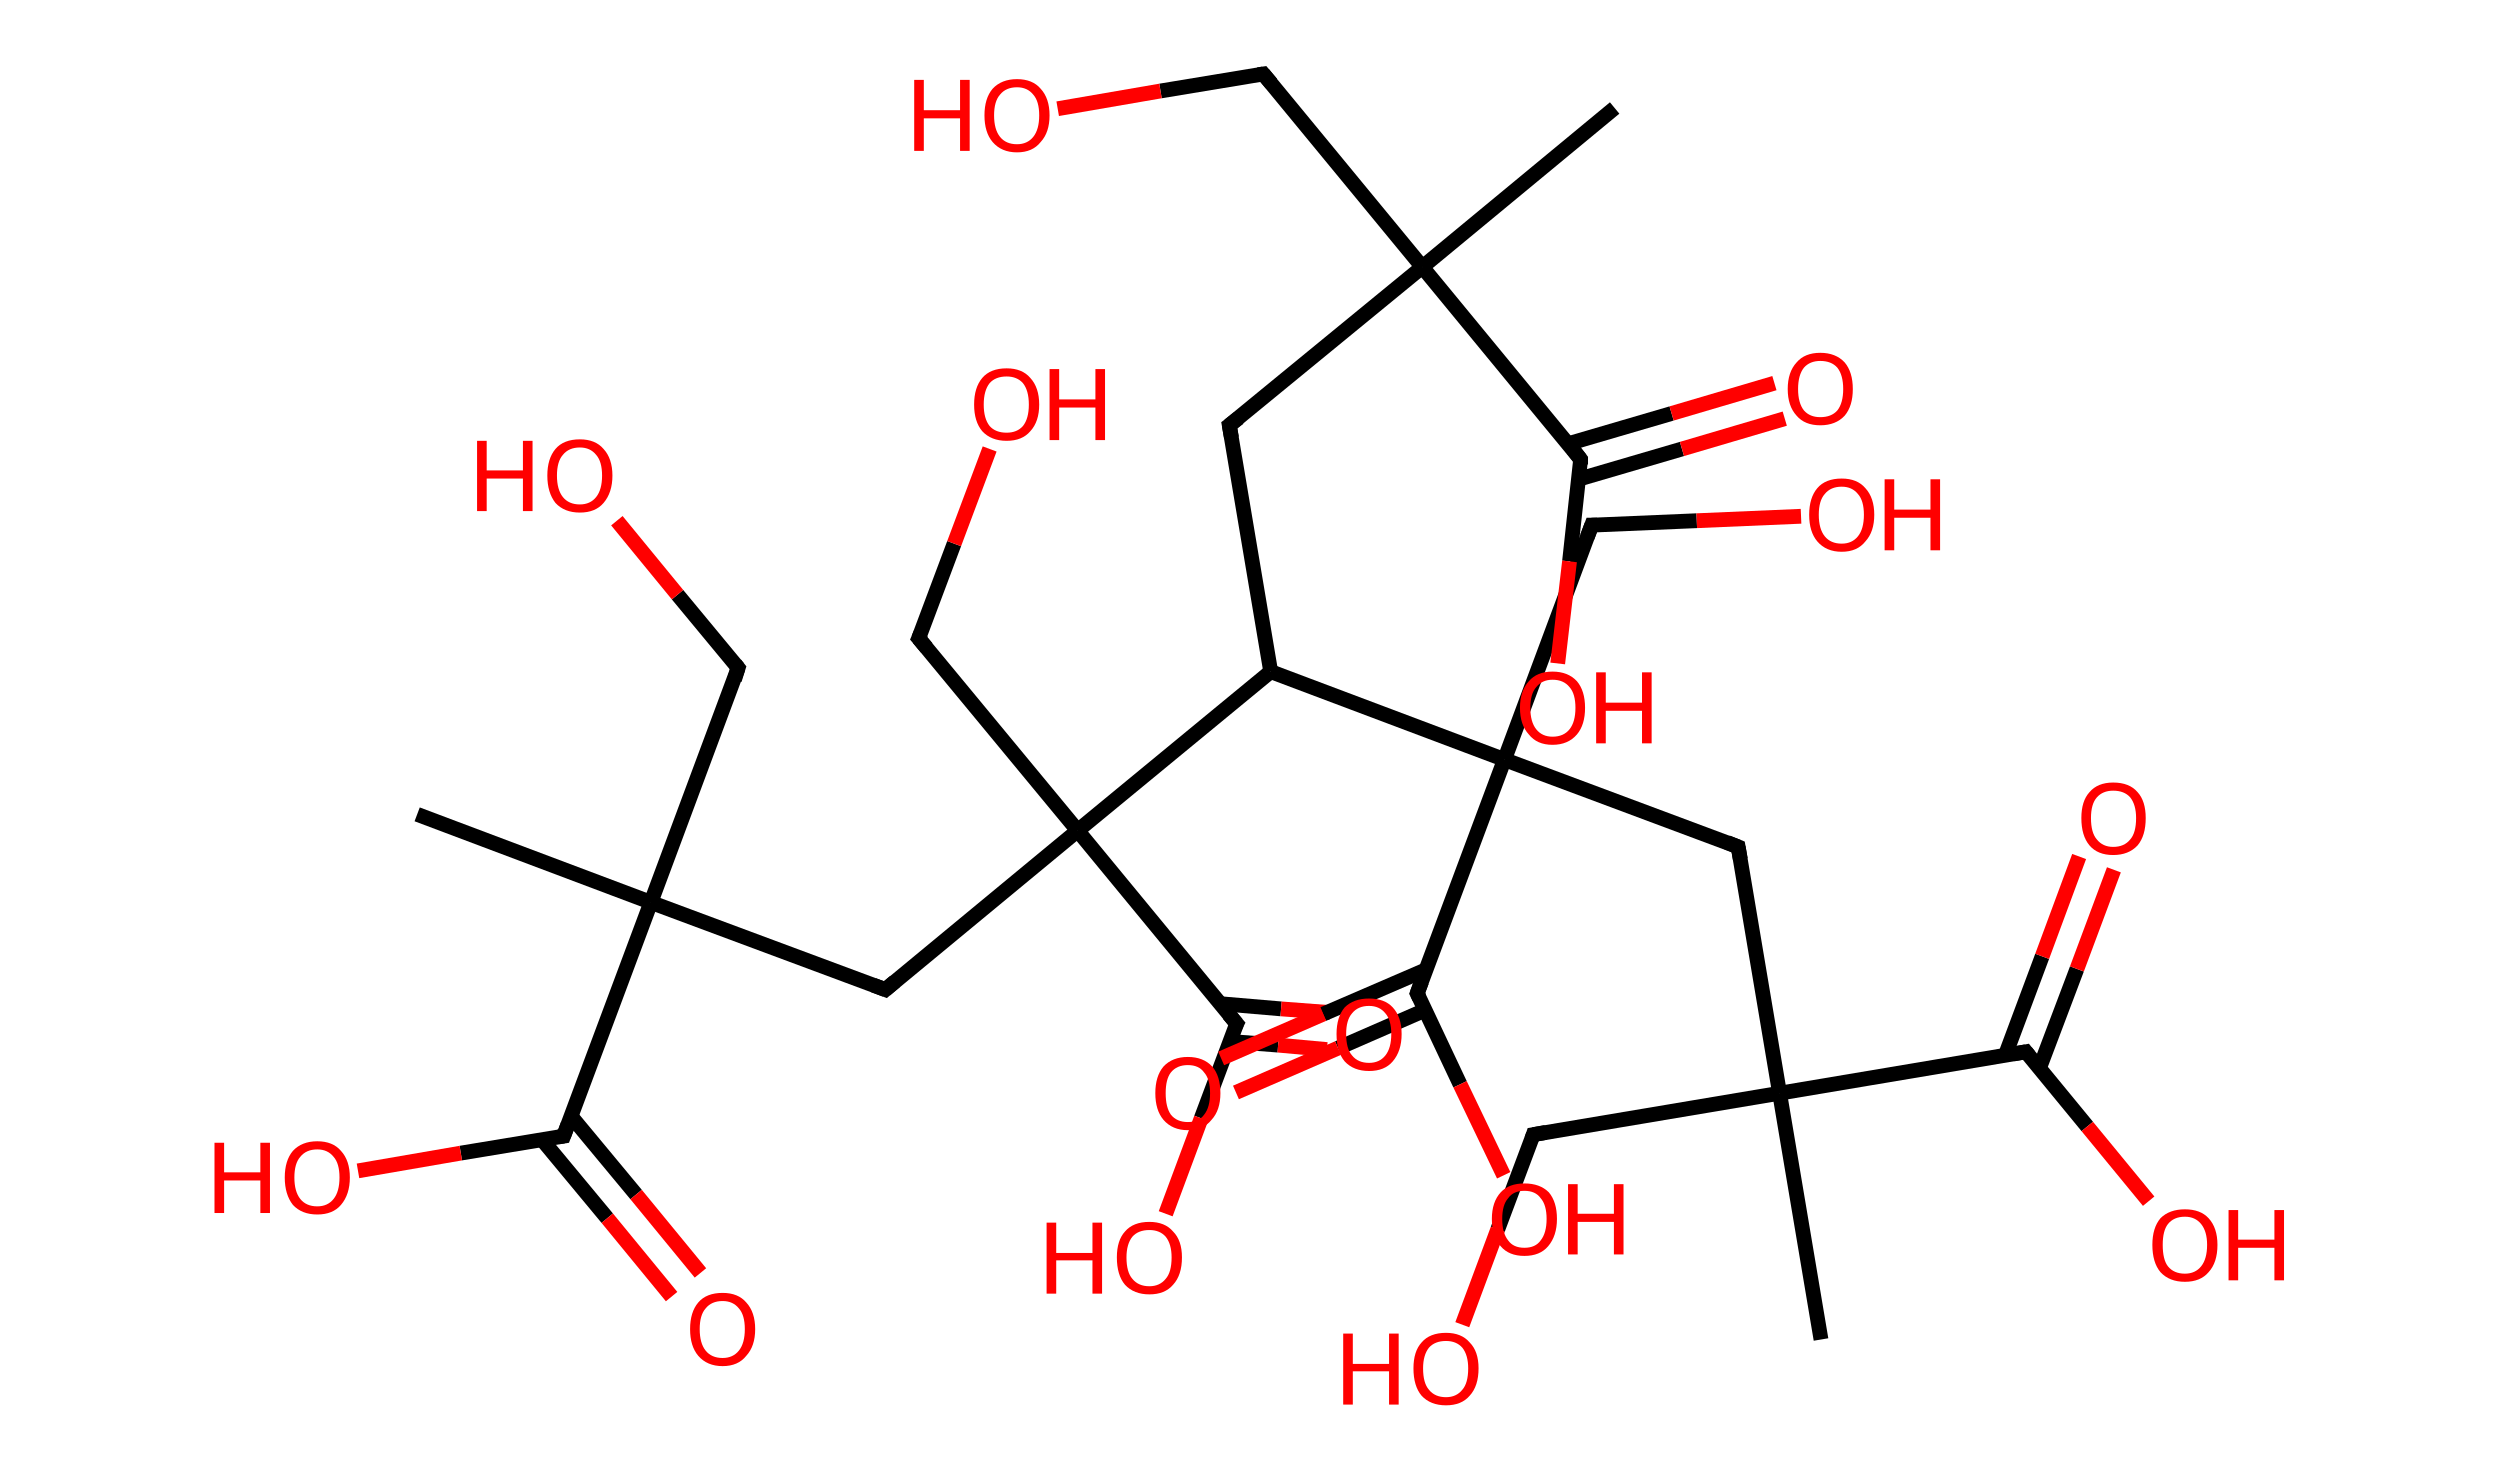 <?xml version='1.0' encoding='ASCII' standalone='yes'?>
<svg xmlns="http://www.w3.org/2000/svg" xmlns:rdkit="http://www.rdkit.org/xml" xmlns:xlink="http://www.w3.org/1999/xlink" version="1.1" baseProfile="full" xml:space="preserve" width="338px" height="200px" viewBox="0 0 338 200">
<!-- END OF HEADER -->
<rect style="opacity:1.0;fill:#FFFFFF;stroke:none" width="338.0" height="200.0" x="0.0" y="0.0"> </rect>
<path class="bond-0 atom-0 atom-1" d="M 218.3,14.6 L 192.3,36.1" style="fill:none;fill-rule:evenodd;stroke:#000000;stroke-width:2.0px;stroke-linecap:butt;stroke-linejoin:miter;stroke-opacity:1"/>
<path class="bond-1 atom-1 atom-2" d="M 192.3,36.1 L 170.8,10.0" style="fill:none;fill-rule:evenodd;stroke:#000000;stroke-width:2.0px;stroke-linecap:butt;stroke-linejoin:miter;stroke-opacity:1"/>
<path class="bond-2 atom-2 atom-3" d="M 170.8,10.0 L 156.9,12.3" style="fill:none;fill-rule:evenodd;stroke:#000000;stroke-width:2.0px;stroke-linecap:butt;stroke-linejoin:miter;stroke-opacity:1"/>
<path class="bond-2 atom-2 atom-3" d="M 156.9,12.3 L 143.0,14.7" style="fill:none;fill-rule:evenodd;stroke:#FF0000;stroke-width:2.0px;stroke-linecap:butt;stroke-linejoin:miter;stroke-opacity:1"/>
<path class="bond-3 atom-1 atom-4" d="M 192.3,36.1 L 166.2,57.5" style="fill:none;fill-rule:evenodd;stroke:#000000;stroke-width:2.0px;stroke-linecap:butt;stroke-linejoin:miter;stroke-opacity:1"/>
<path class="bond-4 atom-4 atom-5" d="M 166.2,57.5 L 171.8,90.8" style="fill:none;fill-rule:evenodd;stroke:#000000;stroke-width:2.0px;stroke-linecap:butt;stroke-linejoin:miter;stroke-opacity:1"/>
<path class="bond-5 atom-5 atom-6" d="M 171.8,90.8 L 145.7,112.3" style="fill:none;fill-rule:evenodd;stroke:#000000;stroke-width:2.0px;stroke-linecap:butt;stroke-linejoin:miter;stroke-opacity:1"/>
<path class="bond-6 atom-6 atom-7" d="M 145.7,112.3 L 124.2,86.3" style="fill:none;fill-rule:evenodd;stroke:#000000;stroke-width:2.0px;stroke-linecap:butt;stroke-linejoin:miter;stroke-opacity:1"/>
<path class="bond-7 atom-7 atom-8" d="M 124.2,86.3 L 129.0,73.5" style="fill:none;fill-rule:evenodd;stroke:#000000;stroke-width:2.0px;stroke-linecap:butt;stroke-linejoin:miter;stroke-opacity:1"/>
<path class="bond-7 atom-7 atom-8" d="M 129.0,73.5 L 133.8,60.7" style="fill:none;fill-rule:evenodd;stroke:#FF0000;stroke-width:2.0px;stroke-linecap:butt;stroke-linejoin:miter;stroke-opacity:1"/>
<path class="bond-8 atom-6 atom-9" d="M 145.7,112.3 L 119.7,133.8" style="fill:none;fill-rule:evenodd;stroke:#000000;stroke-width:2.0px;stroke-linecap:butt;stroke-linejoin:miter;stroke-opacity:1"/>
<path class="bond-9 atom-9 atom-10" d="M 119.7,133.8 L 88.0,122.0" style="fill:none;fill-rule:evenodd;stroke:#000000;stroke-width:2.0px;stroke-linecap:butt;stroke-linejoin:miter;stroke-opacity:1"/>
<path class="bond-10 atom-10 atom-11" d="M 88.0,122.0 L 56.4,110.1" style="fill:none;fill-rule:evenodd;stroke:#000000;stroke-width:2.0px;stroke-linecap:butt;stroke-linejoin:miter;stroke-opacity:1"/>
<path class="bond-11 atom-10 atom-12" d="M 88.0,122.0 L 99.8,90.3" style="fill:none;fill-rule:evenodd;stroke:#000000;stroke-width:2.0px;stroke-linecap:butt;stroke-linejoin:miter;stroke-opacity:1"/>
<path class="bond-12 atom-12 atom-13" d="M 99.8,90.3 L 91.6,80.4" style="fill:none;fill-rule:evenodd;stroke:#000000;stroke-width:2.0px;stroke-linecap:butt;stroke-linejoin:miter;stroke-opacity:1"/>
<path class="bond-12 atom-12 atom-13" d="M 91.6,80.4 L 83.4,70.4" style="fill:none;fill-rule:evenodd;stroke:#FF0000;stroke-width:2.0px;stroke-linecap:butt;stroke-linejoin:miter;stroke-opacity:1"/>
<path class="bond-13 atom-10 atom-14" d="M 88.0,122.0 L 76.2,153.6" style="fill:none;fill-rule:evenodd;stroke:#000000;stroke-width:2.0px;stroke-linecap:butt;stroke-linejoin:miter;stroke-opacity:1"/>
<path class="bond-14 atom-14 atom-15" d="M 73.3,154.1 L 82.1,164.7" style="fill:none;fill-rule:evenodd;stroke:#000000;stroke-width:2.0px;stroke-linecap:butt;stroke-linejoin:miter;stroke-opacity:1"/>
<path class="bond-14 atom-14 atom-15" d="M 82.1,164.7 L 90.8,175.3" style="fill:none;fill-rule:evenodd;stroke:#FF0000;stroke-width:2.0px;stroke-linecap:butt;stroke-linejoin:miter;stroke-opacity:1"/>
<path class="bond-14 atom-14 atom-15" d="M 77.2,150.9 L 86.0,161.5" style="fill:none;fill-rule:evenodd;stroke:#000000;stroke-width:2.0px;stroke-linecap:butt;stroke-linejoin:miter;stroke-opacity:1"/>
<path class="bond-14 atom-14 atom-15" d="M 86.0,161.5 L 94.7,172.1" style="fill:none;fill-rule:evenodd;stroke:#FF0000;stroke-width:2.0px;stroke-linecap:butt;stroke-linejoin:miter;stroke-opacity:1"/>
<path class="bond-15 atom-14 atom-16" d="M 76.2,153.6 L 62.3,155.9" style="fill:none;fill-rule:evenodd;stroke:#000000;stroke-width:2.0px;stroke-linecap:butt;stroke-linejoin:miter;stroke-opacity:1"/>
<path class="bond-15 atom-14 atom-16" d="M 62.3,155.9 L 48.4,158.3" style="fill:none;fill-rule:evenodd;stroke:#FF0000;stroke-width:2.0px;stroke-linecap:butt;stroke-linejoin:miter;stroke-opacity:1"/>
<path class="bond-16 atom-6 atom-17" d="M 145.7,112.3 L 167.2,138.4" style="fill:none;fill-rule:evenodd;stroke:#000000;stroke-width:2.0px;stroke-linecap:butt;stroke-linejoin:miter;stroke-opacity:1"/>
<path class="bond-17 atom-17 atom-18" d="M 166.3,140.8 L 172.8,141.3" style="fill:none;fill-rule:evenodd;stroke:#000000;stroke-width:2.0px;stroke-linecap:butt;stroke-linejoin:miter;stroke-opacity:1"/>
<path class="bond-17 atom-17 atom-18" d="M 172.8,141.3 L 179.4,141.9" style="fill:none;fill-rule:evenodd;stroke:#FF0000;stroke-width:2.0px;stroke-linecap:butt;stroke-linejoin:miter;stroke-opacity:1"/>
<path class="bond-17 atom-17 atom-18" d="M 165.0,135.7 L 173.2,136.4" style="fill:none;fill-rule:evenodd;stroke:#000000;stroke-width:2.0px;stroke-linecap:butt;stroke-linejoin:miter;stroke-opacity:1"/>
<path class="bond-17 atom-17 atom-18" d="M 173.2,136.4 L 179.8,136.9" style="fill:none;fill-rule:evenodd;stroke:#FF0000;stroke-width:2.0px;stroke-linecap:butt;stroke-linejoin:miter;stroke-opacity:1"/>
<path class="bond-18 atom-17 atom-19" d="M 167.2,138.4 L 162.4,151.2" style="fill:none;fill-rule:evenodd;stroke:#000000;stroke-width:2.0px;stroke-linecap:butt;stroke-linejoin:miter;stroke-opacity:1"/>
<path class="bond-18 atom-17 atom-19" d="M 162.4,151.2 L 157.6,164.1" style="fill:none;fill-rule:evenodd;stroke:#FF0000;stroke-width:2.0px;stroke-linecap:butt;stroke-linejoin:miter;stroke-opacity:1"/>
<path class="bond-19 atom-5 atom-20" d="M 171.8,90.8 L 203.4,102.7" style="fill:none;fill-rule:evenodd;stroke:#000000;stroke-width:2.0px;stroke-linecap:butt;stroke-linejoin:miter;stroke-opacity:1"/>
<path class="bond-20 atom-20 atom-21" d="M 203.4,102.7 L 215.2,71.0" style="fill:none;fill-rule:evenodd;stroke:#000000;stroke-width:2.0px;stroke-linecap:butt;stroke-linejoin:miter;stroke-opacity:1"/>
<path class="bond-21 atom-21 atom-22" d="M 215.2,71.0 L 229.4,70.4" style="fill:none;fill-rule:evenodd;stroke:#000000;stroke-width:2.0px;stroke-linecap:butt;stroke-linejoin:miter;stroke-opacity:1"/>
<path class="bond-21 atom-21 atom-22" d="M 229.4,70.4 L 243.5,69.8" style="fill:none;fill-rule:evenodd;stroke:#FF0000;stroke-width:2.0px;stroke-linecap:butt;stroke-linejoin:miter;stroke-opacity:1"/>
<path class="bond-22 atom-20 atom-23" d="M 203.4,102.7 L 235.0,114.5" style="fill:none;fill-rule:evenodd;stroke:#000000;stroke-width:2.0px;stroke-linecap:butt;stroke-linejoin:miter;stroke-opacity:1"/>
<path class="bond-23 atom-23 atom-24" d="M 235.0,114.5 L 240.6,147.8" style="fill:none;fill-rule:evenodd;stroke:#000000;stroke-width:2.0px;stroke-linecap:butt;stroke-linejoin:miter;stroke-opacity:1"/>
<path class="bond-24 atom-24 atom-25" d="M 240.6,147.8 L 246.2,181.1" style="fill:none;fill-rule:evenodd;stroke:#000000;stroke-width:2.0px;stroke-linecap:butt;stroke-linejoin:miter;stroke-opacity:1"/>
<path class="bond-25 atom-24 atom-26" d="M 240.6,147.8 L 207.3,153.4" style="fill:none;fill-rule:evenodd;stroke:#000000;stroke-width:2.0px;stroke-linecap:butt;stroke-linejoin:miter;stroke-opacity:1"/>
<path class="bond-26 atom-26 atom-27" d="M 207.3,153.4 L 202.5,166.2" style="fill:none;fill-rule:evenodd;stroke:#000000;stroke-width:2.0px;stroke-linecap:butt;stroke-linejoin:miter;stroke-opacity:1"/>
<path class="bond-26 atom-26 atom-27" d="M 202.5,166.2 L 197.7,179.1" style="fill:none;fill-rule:evenodd;stroke:#FF0000;stroke-width:2.0px;stroke-linecap:butt;stroke-linejoin:miter;stroke-opacity:1"/>
<path class="bond-27 atom-24 atom-28" d="M 240.6,147.8 L 273.9,142.2" style="fill:none;fill-rule:evenodd;stroke:#000000;stroke-width:2.0px;stroke-linecap:butt;stroke-linejoin:miter;stroke-opacity:1"/>
<path class="bond-28 atom-28 atom-29" d="M 275.7,144.5 L 280.8,131.0" style="fill:none;fill-rule:evenodd;stroke:#000000;stroke-width:2.0px;stroke-linecap:butt;stroke-linejoin:miter;stroke-opacity:1"/>
<path class="bond-28 atom-28 atom-29" d="M 280.8,131.0 L 285.8,117.6" style="fill:none;fill-rule:evenodd;stroke:#FF0000;stroke-width:2.0px;stroke-linecap:butt;stroke-linejoin:miter;stroke-opacity:1"/>
<path class="bond-28 atom-28 atom-29" d="M 271.1,142.7 L 276.1,129.3" style="fill:none;fill-rule:evenodd;stroke:#000000;stroke-width:2.0px;stroke-linecap:butt;stroke-linejoin:miter;stroke-opacity:1"/>
<path class="bond-28 atom-28 atom-29" d="M 276.1,129.3 L 281.1,115.8" style="fill:none;fill-rule:evenodd;stroke:#FF0000;stroke-width:2.0px;stroke-linecap:butt;stroke-linejoin:miter;stroke-opacity:1"/>
<path class="bond-29 atom-28 atom-30" d="M 273.9,142.2 L 282.2,152.3" style="fill:none;fill-rule:evenodd;stroke:#000000;stroke-width:2.0px;stroke-linecap:butt;stroke-linejoin:miter;stroke-opacity:1"/>
<path class="bond-29 atom-28 atom-30" d="M 282.2,152.3 L 290.5,162.4" style="fill:none;fill-rule:evenodd;stroke:#FF0000;stroke-width:2.0px;stroke-linecap:butt;stroke-linejoin:miter;stroke-opacity:1"/>
<path class="bond-30 atom-20 atom-31" d="M 203.4,102.7 L 191.6,134.3" style="fill:none;fill-rule:evenodd;stroke:#000000;stroke-width:2.0px;stroke-linecap:butt;stroke-linejoin:miter;stroke-opacity:1"/>
<path class="bond-31 atom-31 atom-32" d="M 192.8,131.1 L 178.9,137.1" style="fill:none;fill-rule:evenodd;stroke:#000000;stroke-width:2.0px;stroke-linecap:butt;stroke-linejoin:miter;stroke-opacity:1"/>
<path class="bond-31 atom-31 atom-32" d="M 178.9,137.1 L 165.1,143.1" style="fill:none;fill-rule:evenodd;stroke:#FF0000;stroke-width:2.0px;stroke-linecap:butt;stroke-linejoin:miter;stroke-opacity:1"/>
<path class="bond-31 atom-31 atom-32" d="M 192.6,136.6 L 180.9,141.7" style="fill:none;fill-rule:evenodd;stroke:#000000;stroke-width:2.0px;stroke-linecap:butt;stroke-linejoin:miter;stroke-opacity:1"/>
<path class="bond-31 atom-31 atom-32" d="M 180.9,141.7 L 167.1,147.7" style="fill:none;fill-rule:evenodd;stroke:#FF0000;stroke-width:2.0px;stroke-linecap:butt;stroke-linejoin:miter;stroke-opacity:1"/>
<path class="bond-32 atom-31 atom-33" d="M 191.6,134.3 L 197.4,146.6" style="fill:none;fill-rule:evenodd;stroke:#000000;stroke-width:2.0px;stroke-linecap:butt;stroke-linejoin:miter;stroke-opacity:1"/>
<path class="bond-32 atom-31 atom-33" d="M 197.4,146.6 L 203.3,158.9" style="fill:none;fill-rule:evenodd;stroke:#FF0000;stroke-width:2.0px;stroke-linecap:butt;stroke-linejoin:miter;stroke-opacity:1"/>
<path class="bond-33 atom-1 atom-34" d="M 192.3,36.1 L 213.7,62.1" style="fill:none;fill-rule:evenodd;stroke:#000000;stroke-width:2.0px;stroke-linecap:butt;stroke-linejoin:miter;stroke-opacity:1"/>
<path class="bond-34 atom-34 atom-35" d="M 213.4,64.8 L 227.4,60.7" style="fill:none;fill-rule:evenodd;stroke:#000000;stroke-width:2.0px;stroke-linecap:butt;stroke-linejoin:miter;stroke-opacity:1"/>
<path class="bond-34 atom-34 atom-35" d="M 227.4,60.7 L 241.3,56.6" style="fill:none;fill-rule:evenodd;stroke:#FF0000;stroke-width:2.0px;stroke-linecap:butt;stroke-linejoin:miter;stroke-opacity:1"/>
<path class="bond-34 atom-34 atom-35" d="M 212.0,60.0 L 226.0,55.9" style="fill:none;fill-rule:evenodd;stroke:#000000;stroke-width:2.0px;stroke-linecap:butt;stroke-linejoin:miter;stroke-opacity:1"/>
<path class="bond-34 atom-34 atom-35" d="M 226.0,55.9 L 239.9,51.8" style="fill:none;fill-rule:evenodd;stroke:#FF0000;stroke-width:2.0px;stroke-linecap:butt;stroke-linejoin:miter;stroke-opacity:1"/>
<path class="bond-35 atom-34 atom-36" d="M 213.7,62.1 L 212.2,75.9" style="fill:none;fill-rule:evenodd;stroke:#000000;stroke-width:2.0px;stroke-linecap:butt;stroke-linejoin:miter;stroke-opacity:1"/>
<path class="bond-35 atom-34 atom-36" d="M 212.2,75.9 L 210.6,89.7" style="fill:none;fill-rule:evenodd;stroke:#FF0000;stroke-width:2.0px;stroke-linecap:butt;stroke-linejoin:miter;stroke-opacity:1"/>
<path d="M 171.9,11.3 L 170.8,10.0 L 170.1,10.1" style="fill:none;stroke:#000000;stroke-width:2.0px;stroke-linecap:butt;stroke-linejoin:miter;stroke-opacity:1;"/>
<path d="M 167.5,56.5 L 166.2,57.5 L 166.5,59.2" style="fill:none;stroke:#000000;stroke-width:2.0px;stroke-linecap:butt;stroke-linejoin:miter;stroke-opacity:1;"/>
<path d="M 125.3,87.6 L 124.2,86.3 L 124.5,85.6" style="fill:none;stroke:#000000;stroke-width:2.0px;stroke-linecap:butt;stroke-linejoin:miter;stroke-opacity:1;"/>
<path d="M 121.0,132.7 L 119.7,133.8 L 118.1,133.2" style="fill:none;stroke:#000000;stroke-width:2.0px;stroke-linecap:butt;stroke-linejoin:miter;stroke-opacity:1;"/>
<path d="M 99.3,91.9 L 99.8,90.3 L 99.4,89.8" style="fill:none;stroke:#000000;stroke-width:2.0px;stroke-linecap:butt;stroke-linejoin:miter;stroke-opacity:1;"/>
<path d="M 76.8,152.0 L 76.2,153.6 L 75.5,153.7" style="fill:none;stroke:#000000;stroke-width:2.0px;stroke-linecap:butt;stroke-linejoin:miter;stroke-opacity:1;"/>
<path d="M 166.1,137.1 L 167.2,138.4 L 166.9,139.0" style="fill:none;stroke:#000000;stroke-width:2.0px;stroke-linecap:butt;stroke-linejoin:miter;stroke-opacity:1;"/>
<path d="M 214.6,72.6 L 215.2,71.0 L 215.9,71.0" style="fill:none;stroke:#000000;stroke-width:2.0px;stroke-linecap:butt;stroke-linejoin:miter;stroke-opacity:1;"/>
<path d="M 233.5,113.9 L 235.0,114.5 L 235.3,116.2" style="fill:none;stroke:#000000;stroke-width:2.0px;stroke-linecap:butt;stroke-linejoin:miter;stroke-opacity:1;"/>
<path d="M 209.0,153.1 L 207.3,153.4 L 207.1,154.0" style="fill:none;stroke:#000000;stroke-width:2.0px;stroke-linecap:butt;stroke-linejoin:miter;stroke-opacity:1;"/>
<path d="M 272.2,142.5 L 273.9,142.2 L 274.3,142.7" style="fill:none;stroke:#000000;stroke-width:2.0px;stroke-linecap:butt;stroke-linejoin:miter;stroke-opacity:1;"/>
<path d="M 192.2,132.7 L 191.6,134.3 L 191.9,134.9" style="fill:none;stroke:#000000;stroke-width:2.0px;stroke-linecap:butt;stroke-linejoin:miter;stroke-opacity:1;"/>
<path d="M 212.7,60.8 L 213.7,62.1 L 213.7,62.8" style="fill:none;stroke:#000000;stroke-width:2.0px;stroke-linecap:butt;stroke-linejoin:miter;stroke-opacity:1;"/>
<path class="atom-3" d="M 123.6 10.8 L 124.9 10.8 L 124.9 14.9 L 129.8 14.9 L 129.8 10.8 L 131.1 10.8 L 131.1 20.4 L 129.8 20.4 L 129.8 16.0 L 124.9 16.0 L 124.9 20.4 L 123.6 20.4 L 123.6 10.8 " fill="#FF0000"/>
<path class="atom-3" d="M 133.1 15.6 Q 133.1 13.3, 134.2 12.0 Q 135.4 10.7, 137.5 10.7 Q 139.6 10.7, 140.7 12.0 Q 141.9 13.3, 141.9 15.6 Q 141.9 17.9, 140.7 19.2 Q 139.6 20.6, 137.5 20.6 Q 135.4 20.6, 134.2 19.2 Q 133.1 17.9, 133.1 15.6 M 137.5 19.5 Q 138.9 19.5, 139.7 18.5 Q 140.5 17.5, 140.5 15.6 Q 140.5 13.7, 139.7 12.8 Q 138.9 11.8, 137.5 11.8 Q 136.0 11.8, 135.2 12.8 Q 134.4 13.7, 134.4 15.6 Q 134.4 17.5, 135.2 18.5 Q 136.0 19.5, 137.5 19.5 " fill="#FF0000"/>
<path class="atom-8" d="M 131.7 54.7 Q 131.7 52.4, 132.8 51.1 Q 133.9 49.8, 136.1 49.8 Q 138.2 49.8, 139.3 51.1 Q 140.5 52.4, 140.5 54.7 Q 140.5 57.0, 139.3 58.3 Q 138.2 59.6, 136.1 59.6 Q 134.0 59.6, 132.8 58.3 Q 131.7 57.0, 131.7 54.7 M 136.1 58.5 Q 137.5 58.5, 138.3 57.6 Q 139.1 56.6, 139.1 54.7 Q 139.1 52.8, 138.3 51.8 Q 137.5 50.9, 136.1 50.9 Q 134.6 50.9, 133.8 51.8 Q 133.0 52.8, 133.0 54.7 Q 133.0 56.6, 133.8 57.6 Q 134.6 58.5, 136.1 58.5 " fill="#FF0000"/>
<path class="atom-8" d="M 141.9 49.9 L 143.2 49.9 L 143.2 54.0 L 148.1 54.0 L 148.1 49.9 L 149.4 49.9 L 149.4 59.5 L 148.1 59.5 L 148.1 55.1 L 143.2 55.1 L 143.2 59.5 L 141.9 59.5 L 141.9 49.9 " fill="#FF0000"/>
<path class="atom-13" d="M 64.5 59.6 L 65.8 59.6 L 65.8 63.6 L 70.7 63.6 L 70.7 59.6 L 72.0 59.6 L 72.0 69.1 L 70.7 69.1 L 70.7 64.7 L 65.8 64.7 L 65.8 69.1 L 64.5 69.1 L 64.5 59.6 " fill="#FF0000"/>
<path class="atom-13" d="M 74.0 64.3 Q 74.0 62.0, 75.1 60.7 Q 76.2 59.4, 78.4 59.4 Q 80.5 59.4, 81.6 60.7 Q 82.8 62.0, 82.8 64.3 Q 82.8 66.6, 81.6 68.0 Q 80.5 69.3, 78.4 69.3 Q 76.3 69.3, 75.1 68.0 Q 74.0 66.6, 74.0 64.3 M 78.4 68.2 Q 79.8 68.2, 80.6 67.2 Q 81.4 66.2, 81.4 64.3 Q 81.4 62.4, 80.6 61.5 Q 79.8 60.5, 78.4 60.5 Q 76.9 60.5, 76.1 61.5 Q 75.3 62.4, 75.3 64.3 Q 75.3 66.2, 76.1 67.2 Q 76.9 68.2, 78.4 68.2 " fill="#FF0000"/>
<path class="atom-15" d="M 93.3 179.7 Q 93.3 177.4, 94.4 176.1 Q 95.5 174.8, 97.7 174.8 Q 99.8 174.8, 100.9 176.1 Q 102.1 177.4, 102.1 179.7 Q 102.1 182.0, 100.9 183.3 Q 99.8 184.7, 97.7 184.7 Q 95.6 184.7, 94.4 183.3 Q 93.3 182.0, 93.3 179.7 M 97.7 183.6 Q 99.1 183.6, 99.9 182.6 Q 100.7 181.6, 100.7 179.7 Q 100.7 177.8, 99.9 176.9 Q 99.1 175.9, 97.7 175.9 Q 96.2 175.9, 95.4 176.9 Q 94.6 177.8, 94.6 179.7 Q 94.6 181.6, 95.4 182.6 Q 96.2 183.6, 97.7 183.6 " fill="#FF0000"/>
<path class="atom-16" d="M 29.0 154.5 L 30.3 154.5 L 30.3 158.5 L 35.2 158.5 L 35.2 154.5 L 36.5 154.5 L 36.5 164.0 L 35.2 164.0 L 35.2 159.6 L 30.3 159.6 L 30.3 164.0 L 29.0 164.0 L 29.0 154.5 " fill="#FF0000"/>
<path class="atom-16" d="M 38.5 159.2 Q 38.5 156.9, 39.6 155.6 Q 40.8 154.3, 42.9 154.3 Q 45.0 154.3, 46.1 155.6 Q 47.3 156.9, 47.3 159.2 Q 47.3 161.5, 46.1 162.9 Q 45.0 164.2, 42.9 164.2 Q 40.8 164.2, 39.6 162.9 Q 38.5 161.5, 38.5 159.2 M 42.9 163.1 Q 44.3 163.1, 45.1 162.1 Q 45.9 161.1, 45.9 159.2 Q 45.9 157.3, 45.1 156.4 Q 44.3 155.4, 42.9 155.4 Q 41.4 155.4, 40.6 156.4 Q 39.8 157.3, 39.8 159.2 Q 39.8 161.1, 40.6 162.1 Q 41.4 163.1, 42.9 163.1 " fill="#FF0000"/>
<path class="atom-18" d="M 180.7 139.8 Q 180.7 137.5, 181.8 136.2 Q 183.0 135.0, 185.1 135.0 Q 187.2 135.0, 188.3 136.2 Q 189.5 137.5, 189.5 139.8 Q 189.5 142.1, 188.3 143.5 Q 187.2 144.8, 185.1 144.8 Q 183.0 144.8, 181.8 143.5 Q 180.7 142.2, 180.7 139.8 M 185.1 143.7 Q 186.5 143.7, 187.3 142.7 Q 188.1 141.7, 188.1 139.8 Q 188.1 137.9, 187.3 137.0 Q 186.5 136.0, 185.1 136.0 Q 183.6 136.0, 182.8 137.0 Q 182.0 137.9, 182.0 139.8 Q 182.0 141.8, 182.8 142.7 Q 183.6 143.7, 185.1 143.7 " fill="#FF0000"/>
<path class="atom-19" d="M 141.5 165.3 L 142.8 165.3 L 142.8 169.4 L 147.7 169.4 L 147.7 165.3 L 149.0 165.3 L 149.0 174.9 L 147.7 174.9 L 147.7 170.4 L 142.8 170.4 L 142.8 174.9 L 141.5 174.9 L 141.5 165.3 " fill="#FF0000"/>
<path class="atom-19" d="M 151.0 170.0 Q 151.0 167.7, 152.1 166.5 Q 153.2 165.2, 155.4 165.2 Q 157.5 165.2, 158.6 166.5 Q 159.8 167.7, 159.8 170.0 Q 159.8 172.4, 158.6 173.7 Q 157.5 175.0, 155.4 175.0 Q 153.3 175.0, 152.1 173.7 Q 151.0 172.4, 151.0 170.0 M 155.4 173.9 Q 156.8 173.9, 157.6 172.9 Q 158.4 172.0, 158.4 170.0 Q 158.4 168.2, 157.6 167.2 Q 156.8 166.3, 155.4 166.3 Q 153.9 166.3, 153.1 167.2 Q 152.3 168.2, 152.3 170.0 Q 152.3 172.0, 153.1 172.9 Q 153.9 173.9, 155.4 173.9 " fill="#FF0000"/>
<path class="atom-22" d="M 244.6 69.6 Q 244.6 67.3, 245.7 66.0 Q 246.8 64.7, 249.0 64.7 Q 251.1 64.7, 252.2 66.0 Q 253.4 67.3, 253.4 69.6 Q 253.4 71.9, 252.2 73.2 Q 251.1 74.6, 249.0 74.6 Q 246.9 74.6, 245.7 73.2 Q 244.6 71.9, 244.6 69.6 M 249.0 73.5 Q 250.4 73.5, 251.2 72.5 Q 252.0 71.5, 252.0 69.6 Q 252.0 67.7, 251.2 66.8 Q 250.4 65.8, 249.0 65.8 Q 247.5 65.8, 246.7 66.8 Q 245.9 67.7, 245.9 69.6 Q 245.9 71.5, 246.7 72.5 Q 247.5 73.5, 249.0 73.5 " fill="#FF0000"/>
<path class="atom-22" d="M 254.8 64.8 L 256.1 64.8 L 256.1 68.9 L 261.0 68.9 L 261.0 64.8 L 262.3 64.8 L 262.3 74.4 L 261.0 74.4 L 261.0 70.0 L 256.1 70.0 L 256.1 74.4 L 254.8 74.4 L 254.8 64.8 " fill="#FF0000"/>
<path class="atom-27" d="M 181.6 180.3 L 182.9 180.3 L 182.9 184.4 L 187.8 184.4 L 187.8 180.3 L 189.1 180.3 L 189.1 189.9 L 187.8 189.9 L 187.8 185.4 L 182.9 185.4 L 182.9 189.9 L 181.6 189.9 L 181.6 180.3 " fill="#FF0000"/>
<path class="atom-27" d="M 191.1 185.0 Q 191.1 182.7, 192.2 181.5 Q 193.3 180.2, 195.5 180.2 Q 197.6 180.2, 198.7 181.5 Q 199.9 182.7, 199.9 185.0 Q 199.9 187.4, 198.7 188.7 Q 197.6 190.0, 195.5 190.0 Q 193.4 190.0, 192.2 188.7 Q 191.1 187.4, 191.1 185.0 M 195.5 188.9 Q 196.9 188.9, 197.7 187.9 Q 198.5 187.0, 198.5 185.0 Q 198.5 183.2, 197.7 182.2 Q 196.9 181.3, 195.5 181.3 Q 194.0 181.3, 193.2 182.2 Q 192.4 183.2, 192.4 185.0 Q 192.4 187.0, 193.2 187.9 Q 194.0 188.9, 195.5 188.9 " fill="#FF0000"/>
<path class="atom-29" d="M 281.4 110.6 Q 281.4 108.3, 282.5 107.1 Q 283.6 105.8, 285.7 105.8 Q 287.9 105.8, 289.0 107.1 Q 290.1 108.3, 290.1 110.6 Q 290.1 113.0, 289.0 114.3 Q 287.8 115.6, 285.7 115.6 Q 283.6 115.6, 282.5 114.3 Q 281.4 113.0, 281.4 110.6 M 285.7 114.5 Q 287.2 114.5, 288.0 113.5 Q 288.8 112.6, 288.8 110.6 Q 288.8 108.8, 288.0 107.8 Q 287.2 106.9, 285.7 106.9 Q 284.3 106.9, 283.5 107.8 Q 282.7 108.7, 282.7 110.6 Q 282.7 112.6, 283.5 113.5 Q 284.3 114.5, 285.7 114.5 " fill="#FF0000"/>
<path class="atom-30" d="M 291.0 168.3 Q 291.0 166.0, 292.1 164.7 Q 293.3 163.5, 295.4 163.5 Q 297.5 163.5, 298.6 164.7 Q 299.8 166.0, 299.8 168.3 Q 299.8 170.7, 298.6 172.0 Q 297.5 173.3, 295.4 173.3 Q 293.3 173.3, 292.1 172.0 Q 291.0 170.7, 291.0 168.3 M 295.4 172.2 Q 296.8 172.2, 297.6 171.2 Q 298.4 170.2, 298.4 168.3 Q 298.4 166.5, 297.6 165.5 Q 296.8 164.5, 295.4 164.5 Q 293.9 164.5, 293.1 165.5 Q 292.4 166.4, 292.4 168.3 Q 292.4 170.3, 293.1 171.2 Q 293.9 172.2, 295.4 172.2 " fill="#FF0000"/>
<path class="atom-30" d="M 301.3 163.6 L 302.6 163.6 L 302.6 167.6 L 307.5 167.6 L 307.5 163.6 L 308.8 163.6 L 308.8 173.1 L 307.5 173.1 L 307.5 168.7 L 302.6 168.7 L 302.6 173.1 L 301.3 173.1 L 301.3 163.6 " fill="#FF0000"/>
<path class="atom-32" d="M 156.2 147.8 Q 156.2 145.5, 157.3 144.2 Q 158.5 142.9, 160.6 142.9 Q 162.7 142.9, 163.9 144.2 Q 165.0 145.5, 165.0 147.8 Q 165.0 150.1, 163.8 151.4 Q 162.7 152.8, 160.6 152.8 Q 158.5 152.8, 157.3 151.4 Q 156.2 150.1, 156.2 147.8 M 160.6 151.7 Q 162.1 151.7, 162.8 150.7 Q 163.6 149.7, 163.6 147.8 Q 163.6 145.9, 162.8 145.0 Q 162.1 144.0, 160.6 144.0 Q 159.1 144.0, 158.3 145.0 Q 157.6 145.9, 157.6 147.8 Q 157.6 149.7, 158.3 150.7 Q 159.1 151.7, 160.6 151.7 " fill="#FF0000"/>
<path class="atom-33" d="M 201.7 164.8 Q 201.7 162.5, 202.9 161.2 Q 204.0 160.0, 206.1 160.0 Q 208.2 160.0, 209.4 161.2 Q 210.5 162.5, 210.5 164.8 Q 210.5 167.1, 209.3 168.5 Q 208.2 169.8, 206.1 169.8 Q 204.0 169.8, 202.9 168.5 Q 201.7 167.2, 201.7 164.8 M 206.1 168.7 Q 207.6 168.7, 208.3 167.7 Q 209.1 166.7, 209.1 164.8 Q 209.1 162.9, 208.3 162.0 Q 207.6 161.0, 206.1 161.0 Q 204.6 161.0, 203.9 162.0 Q 203.1 162.9, 203.1 164.8 Q 203.1 166.7, 203.9 167.7 Q 204.6 168.7, 206.1 168.7 " fill="#FF0000"/>
<path class="atom-33" d="M 212.0 160.1 L 213.3 160.1 L 213.3 164.1 L 218.2 164.1 L 218.2 160.1 L 219.5 160.1 L 219.5 169.6 L 218.2 169.6 L 218.2 165.2 L 213.3 165.2 L 213.3 169.6 L 212.0 169.6 L 212.0 160.1 " fill="#FF0000"/>
<path class="atom-35" d="M 241.7 52.6 Q 241.7 50.3, 242.9 49.0 Q 244.0 47.7, 246.1 47.7 Q 248.2 47.7, 249.4 49.0 Q 250.5 50.3, 250.5 52.6 Q 250.5 54.9, 249.4 56.2 Q 248.2 57.5, 246.1 57.5 Q 244.0 57.5, 242.9 56.2 Q 241.7 54.9, 241.7 52.6 M 246.1 56.4 Q 247.6 56.4, 248.4 55.5 Q 249.2 54.5, 249.2 52.6 Q 249.2 50.7, 248.4 49.7 Q 247.6 48.8, 246.1 48.8 Q 244.7 48.8, 243.9 49.7 Q 243.1 50.7, 243.1 52.6 Q 243.1 54.5, 243.9 55.5 Q 244.7 56.4, 246.1 56.4 " fill="#FF0000"/>
<path class="atom-36" d="M 205.5 95.7 Q 205.5 93.4, 206.7 92.1 Q 207.8 90.8, 209.9 90.8 Q 212.0 90.8, 213.2 92.1 Q 214.3 93.4, 214.3 95.7 Q 214.3 98.0, 213.2 99.3 Q 212.0 100.7, 209.9 100.7 Q 207.8 100.7, 206.7 99.3 Q 205.5 98.0, 205.5 95.7 M 209.9 99.6 Q 211.4 99.6, 212.2 98.6 Q 213.0 97.6, 213.0 95.7 Q 213.0 93.8, 212.2 92.9 Q 211.4 91.9, 209.9 91.9 Q 208.5 91.9, 207.7 92.9 Q 206.9 93.8, 206.9 95.7 Q 206.9 97.6, 207.7 98.6 Q 208.5 99.6, 209.9 99.6 " fill="#FF0000"/>
<path class="atom-36" d="M 215.8 90.9 L 217.1 90.9 L 217.1 95.0 L 222.0 95.0 L 222.0 90.9 L 223.3 90.9 L 223.3 100.5 L 222.0 100.5 L 222.0 96.1 L 217.1 96.1 L 217.1 100.5 L 215.8 100.5 L 215.8 90.9 " fill="#FF0000"/>
</svg>
